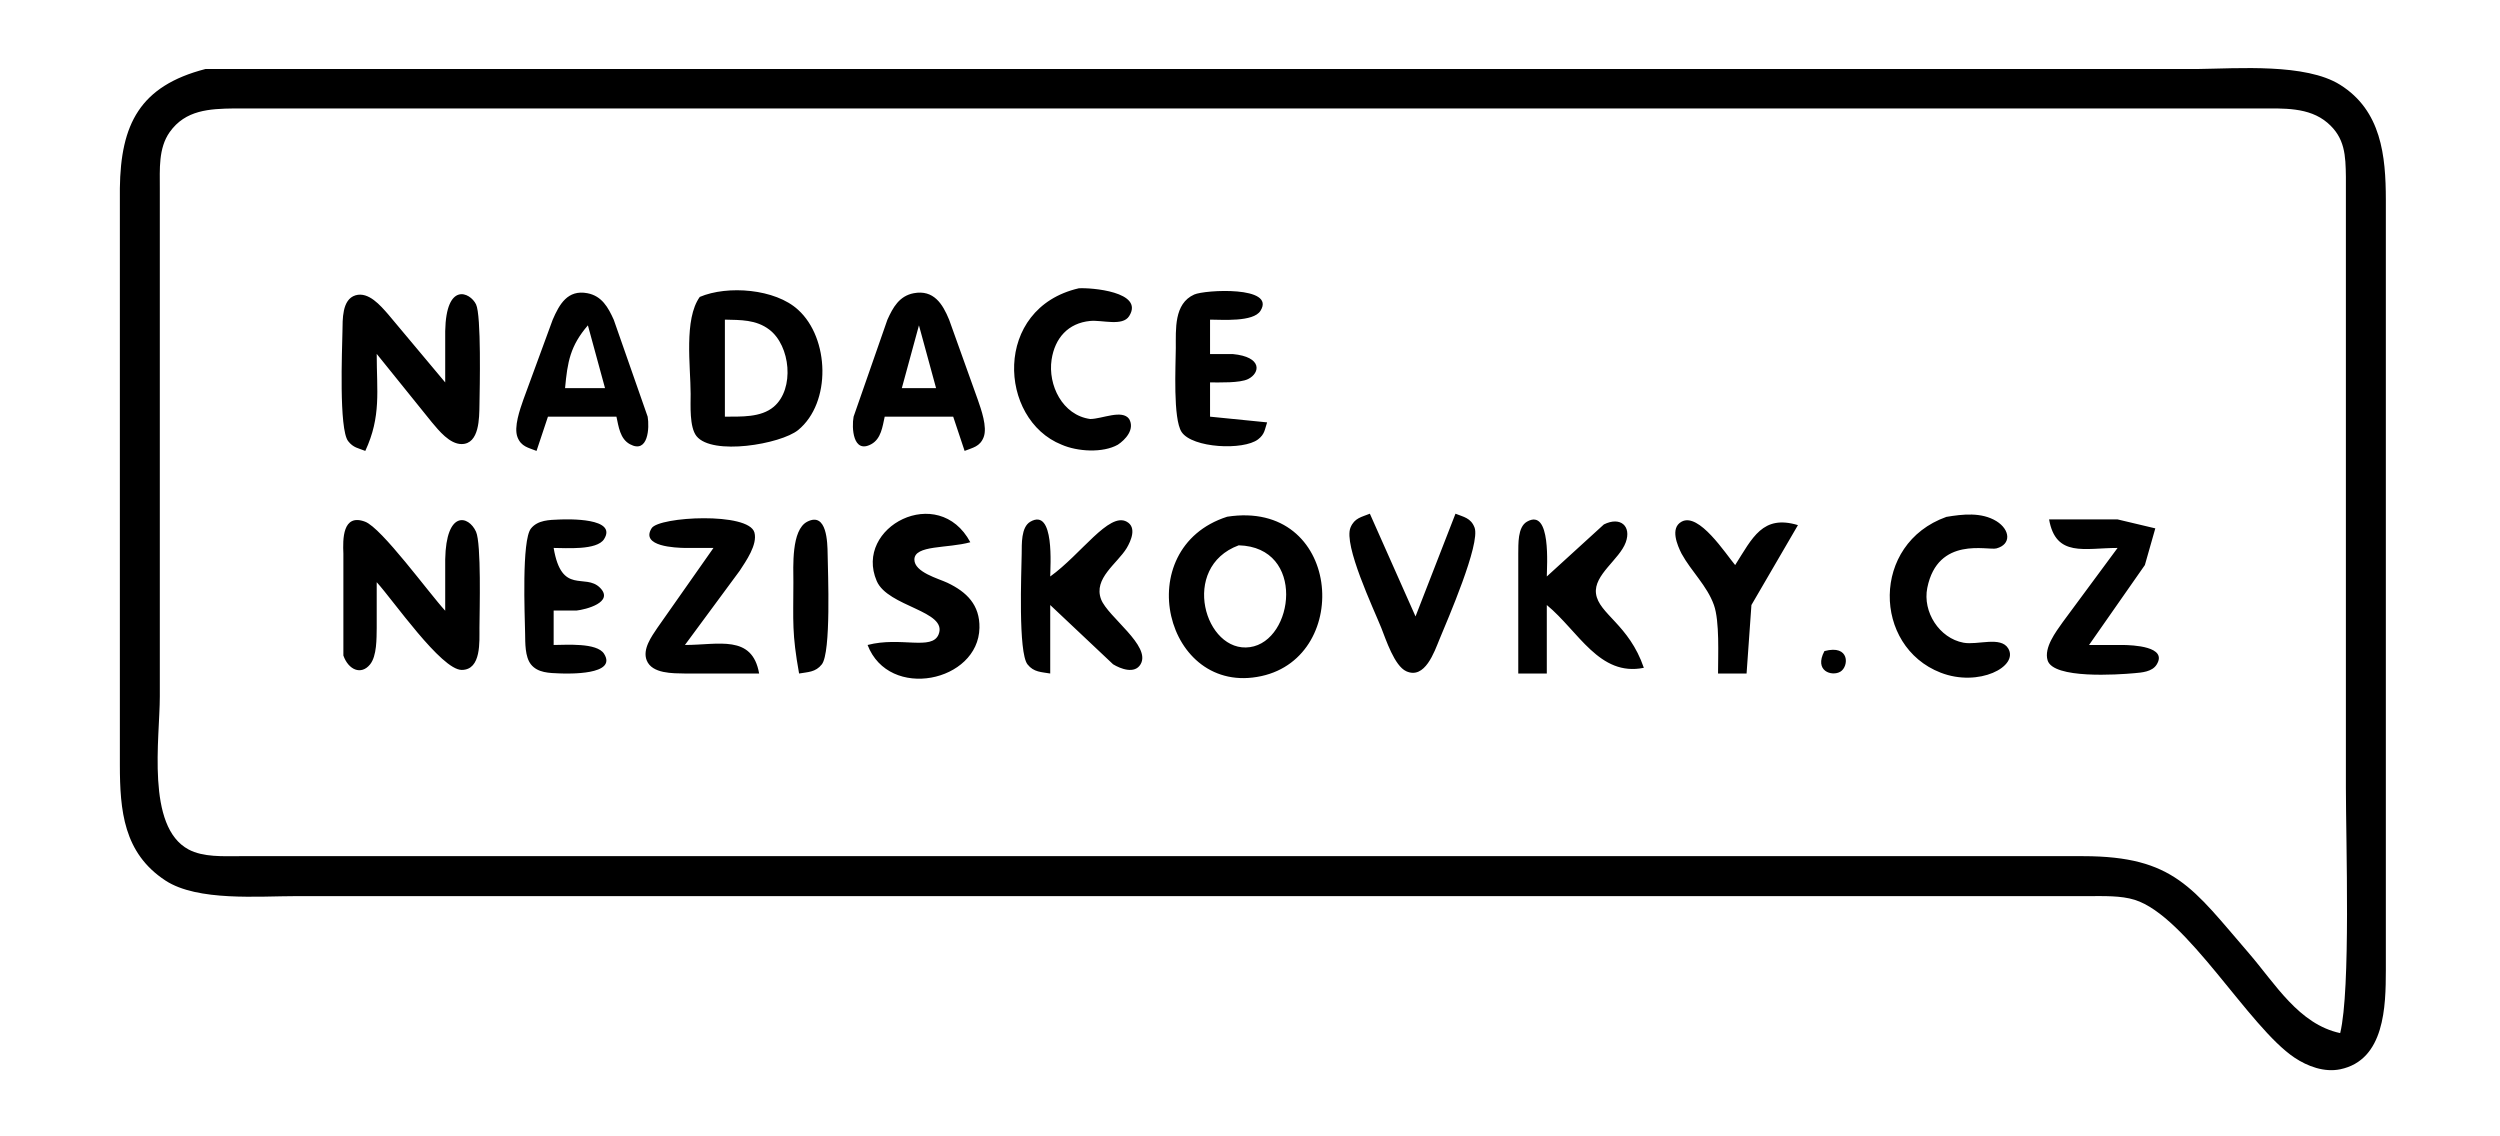 <svg xmlns="http://www.w3.org/2000/svg" viewBox="0 0 438 199"><path id="neziskovky_logo" d="M 36.00,12.09
           C 24.50,15.06 21.14,21.76 21.00,33.00
             21.00,33.00 21.00,134.00 21.00,134.00
             21.01,141.98 21.63,149.46 29.00,154.28
             34.63,157.95 45.30,157.00 52.00,157.00
             52.00,157.00 101.00,157.00 101.00,157.00
             101.00,157.00 366.00,157.00 366.00,157.00
             368.53,157.00 371.59,156.89 374.00,157.65
             383.13,160.51 393.97,179.94 402.00,185.30
             404.29,186.83 407.22,187.91 410.00,187.34
             417.82,185.72 417.99,176.28 418.00,170.00
             418.00,170.00 418.00,35.00 418.00,35.00
             417.99,27.31 417.22,19.38 409.98,14.85
             403.94,11.07 392.13,12.00 385.00,12.09
             385.00,12.09 331.00,12.09 331.00,12.09
             331.00,12.09 135.00,12.09 135.00,12.09
             135.00,12.09 71.00,12.09 71.00,12.09
             71.00,12.09 36.00,12.09 36.00,12.09 Z
           M 410.00,181.00
           C 402.76,179.45 398.60,172.33 394.00,167.00
             384.15,155.59 380.89,150.02 365.00,150.00
             365.00,150.00 240.00,150.00 240.00,150.00
             240.00,150.00 42.00,150.00 42.00,150.00
             39.13,150.00 35.63,150.21 33.04,148.83
             25.55,144.83 28.00,129.37 28.00,122.00
             28.00,122.00 28.00,33.00 28.00,33.00
             28.01,29.69 27.72,25.97 29.74,23.13
             32.49,19.26 36.70,19.06 41.00,19.00
             41.00,19.00 62.00,19.00 62.00,19.00
             62.00,19.00 174.00,19.00 174.00,19.00
             174.00,19.00 396.00,19.00 396.00,19.00
             400.00,19.01 404.52,18.73 407.77,21.51
             410.86,24.15 410.95,27.26 411.00,31.00
             411.00,31.00 411.00,55.00 411.00,55.00
             411.00,55.00 411.00,138.00 411.00,138.00
             411.00,147.50 411.86,173.35 410.00,181.00 Z
           M 189.00,50.51
           C 173.92,54.00 174.90,73.48 186.00,77.91
             188.76,79.12 193.21,79.40 195.85,77.91
             197.15,77.05 198.86,75.24 197.83,73.41
             196.60,71.68 193.09,73.40 191.00,73.41
             186.13,72.74 183.57,67.45 184.24,63.00
             184.81,59.24 187.13,56.60 191.00,56.23
             193.12,56.03 196.67,57.22 197.83,55.38
             200.54,51.09 191.07,50.37 189.00,50.51 Z
           M 64.00,79.00
           C 66.81,72.94 66.00,68.52 66.00,62.00
             66.00,62.00 75.66,73.98 75.66,73.98
             76.88,75.43 78.77,77.80 80.87,77.80
             84.02,77.80 83.96,73.13 84.00,71.00
             84.05,68.07 84.34,55.22 83.40,53.32
             82.35,51.18 78.16,49.36 78.00,58.00
             78.00,58.00 78.00,67.00 78.00,67.00
             78.00,67.00 68.00,55.06 68.00,55.06
             66.68,53.56 64.58,51.05 62.28,51.74
             59.88,52.47 60.04,56.04 60.00,58.00
             59.94,61.37 59.36,75.16 60.99,77.28
             61.90,78.46 62.79,78.51 64.00,79.00 Z
           M 94.00,79.00
           C 94.00,79.00 96.00,73.00 96.00,73.00
             96.00,73.00 108.00,73.00 108.00,73.00
             108.38,74.71 108.62,76.89 110.37,77.83
             113.58,79.56 113.80,74.91 113.47,73.00
             113.47,73.00 107.53,56.02 107.53,56.02
             106.56,53.87 105.45,51.85 102.91,51.37
             99.45,50.71 98.00,53.31 96.83,56.02
             96.83,56.02 91.70,70.00 91.70,70.00
             91.10,71.73 89.99,74.81 90.66,76.58
             91.31,78.27 92.57,78.42 94.00,79.00 Z
           M 122.60,52.02
           C 119.80,55.92 120.99,64.16 121.00,69.00
             121.00,70.99 120.77,74.81 122.02,76.40
             124.77,79.87 136.75,77.82 139.83,75.35
             145.69,70.54 145.32,59.25 139.83,54.28
             135.83,50.59 127.47,49.95 122.60,52.02 Z
           M 155.00,73.00
           C 155.00,73.00 167.00,73.00 167.00,73.00
             167.00,73.00 169.00,79.00 169.00,79.00
             170.43,78.42 171.69,78.27 172.34,76.58
             173.01,74.81 171.90,71.73 171.30,70.00
             171.30,70.00 166.29,56.02 166.29,56.02
             165.15,53.24 163.58,50.72 160.09,51.37
             157.55,51.85 156.44,53.87 155.47,56.02
             155.47,56.02 149.55,73.00 149.55,73.00
             149.19,74.92 149.43,79.55 152.63,77.83
             154.38,76.89 154.62,74.71 155.00,73.00 Z
           M 222.00,74.00
           C 222.00,74.00 212.00,73.00 212.00,73.00
             212.00,73.00 212.00,67.00 212.00,67.00
             213.70,66.99 217.20,67.13 218.67,66.41
             220.80,65.35 221.21,62.53 215.98,62.03
             215.98,62.03 212.00,62.03 212.00,62.03
             212.00,62.03 212.00,56.00 212.00,56.00
             214.13,56.00 219.57,56.45 220.83,54.46
             223.62,50.06 211.07,50.77 209.23,51.60
             205.65,53.20 206.02,57.72 206.00,61.00
             205.98,64.13 205.49,73.38 207.02,75.69
             208.90,78.51 217.84,78.94 220.41,76.98
             221.62,76.05 221.57,75.23 222.00,74.00 Z
           M 127.00,73.00
           C 127.00,73.00 127.00,56.00 127.00,56.00
             129.75,56.07 132.45,55.98 134.77,57.74
             138.49,60.55 139.26,68.12 135.57,71.26
             133.30,73.19 129.80,72.97 127.00,73.00 Z
           M 103.00,57.00
           C 103.00,57.00 106.00,68.00 106.00,68.00
             106.00,68.00 99.00,68.00 99.00,68.00
             99.42,63.38 99.91,60.59 103.00,57.00 Z
           M 161.00,57.00
           C 161.00,57.00 164.00,68.00 164.00,68.00
             164.00,68.00 158.00,68.00 158.00,68.00
             158.00,68.00 161.00,57.00 161.00,57.00 Z
           M 66.00,102.00
           C 68.84,105.10 77.31,117.37 80.89,117.37
             84.37,117.37 83.98,112.32 84.00,110.00
             84.02,106.97 84.34,95.24 83.40,93.16
             82.11,90.29 78.16,89.34 78.00,98.00
             78.00,98.00 78.00,107.00 78.00,107.00
             75.12,103.86 66.87,92.49 63.96,91.40
             59.99,89.91 60.05,94.50 60.16,97.00
             60.16,97.00 60.16,114.85 60.16,114.85
             61.04,117.35 63.26,118.34 64.83,116.41
             66.04,114.92 65.97,111.84 66.00,110.00
             66.00,110.00 66.00,102.00 66.00,102.00 Z
           M 140.00,118.00
           C 141.53,117.73 142.89,117.79 143.98,116.40
             145.63,114.30 145.05,100.38 145.00,97.00
             144.97,95.15 144.90,89.62 141.43,91.40
             138.61,92.85 139.00,99.29 139.00,102.00
             138.99,109.01 138.73,110.92 140.00,118.00 Z
           M 152.00,113.00
           C 155.76,122.79 171.42,119.46 171.60,110.00
             171.68,105.98 169.37,103.71 165.98,102.10
             164.41,101.36 160.20,100.26 160.20,98.04
             160.20,95.45 166.02,96.11 170.00,95.00
             164.42,84.57 149.53,92.33 153.60,101.79
             155.55,106.34 166.08,107.00 164.45,111.13
             163.30,114.04 157.80,111.48 152.00,113.00 Z
           M 184.00,118.00
           C 184.00,118.00 184.00,106.00 184.00,106.00
             184.00,106.00 195.01,116.38 195.01,116.38
             196.31,117.18 198.80,118.14 199.83,116.38
             201.73,113.15 194.10,108.10 192.91,105.00
             191.52,101.35 195.73,98.76 197.40,96.02
             198.15,94.75 199.20,92.38 197.40,91.40
             194.28,89.68 189.43,97.10 184.00,101.00
             184.00,99.34 184.82,88.92 180.52,91.40
             178.86,92.36 179.03,95.36 179.00,97.00
             178.95,100.38 178.37,114.30 180.02,116.40
             181.11,117.79 182.47,117.73 184.00,118.00 Z
           M 215.00,90.53
           C 197.75,96.07 204.11,122.14 221.00,118.45
             237.06,114.95 234.91,87.44 215.00,90.53 Z
           M 255.00,90.00
           C 255.00,90.00 248.00,108.00 248.00,108.00
             248.00,108.00 240.00,90.00 240.00,90.00
             238.55,90.59 237.31,90.74 236.61,92.42
             235.34,95.48 240.64,106.61 242.00,110.00
             242.82,112.06 244.30,116.65 246.37,117.60
             249.65,119.10 251.31,114.16 252.20,112.00
             253.58,108.65 259.42,95.25 258.34,92.42
             257.69,90.73 256.43,90.58 255.00,90.00 Z
           M 266.00,118.00
           C 266.00,118.00 271.00,118.00 271.00,118.00
             271.00,118.00 271.00,106.00 271.00,106.00
             276.56,110.58 280.20,118.59 288.00,117.00
             285.42,109.43 280.09,107.56 279.62,104.00
             279.19,100.71 283.74,98.02 284.83,95.02
             285.86,92.20 283.92,90.43 281.00,91.88
             281.00,91.88 271.00,101.00 271.00,101.00
             271.00,99.34 271.82,88.92 267.52,91.40
             265.86,92.36 266.03,95.36 266.00,97.00
             266.00,97.00 266.00,118.00 266.00,118.00 Z
           M 301.00,118.00
           C 301.00,118.00 306.00,118.00 306.00,118.00
             306.00,118.00 306.85,106.00 306.85,106.00
             306.85,106.00 315.00,92.00 315.00,92.00
             308.81,90.13 307.04,94.21 304.00,99.00
             302.33,97.03 297.65,89.71 294.61,91.40
             292.56,92.51 293.88,95.56 294.61,97.00
             296.32,100.12 299.07,102.61 300.28,106.00
             301.29,108.84 301.00,114.79 301.00,118.00 Z
           M 341.00,90.56
           C 327.78,95.28 328.11,113.23 340.00,117.85
             346.67,120.45 353.76,116.76 351.83,113.59
             350.51,111.43 346.48,113.06 344.00,112.60
             339.76,111.81 336.82,107.20 337.66,103.00
             339.50,93.85 348.31,96.49 349.78,96.08
             352.40,95.38 352.21,92.83 349.78,91.31
             347.15,89.70 343.85,90.08 341.00,90.56 Z
           M 97.00,113.00
           C 97.00,113.00 97.00,106.97 97.00,106.97
             97.00,106.97 100.99,106.97 100.99,106.97
             102.61,106.80 107.66,105.52 105.12,102.97
             102.51,100.36 98.40,104.34 97.00,96.00
             99.13,96.00 104.57,96.45 105.83,94.46
             108.21,90.70 99.53,90.96 98.00,91.02
             96.27,91.09 94.21,91.10 93.02,92.60
             91.38,94.67 91.94,107.73 92.00,111.00
             92.03,112.62 91.96,115.06 93.02,116.40
             94.21,117.90 96.27,117.91 98.00,117.98
             99.53,118.04 108.21,118.30 105.83,114.54
             104.57,112.55 99.13,113.00 97.00,113.00 Z
           M 125.00,96.00
           C 125.00,96.00 115.17,110.00 115.17,110.00
             114.15,111.52 112.53,113.74 113.30,115.69
             114.23,118.06 117.93,117.96 120.00,118.00
             120.00,118.00 133.00,118.00 133.00,118.00
             131.79,111.11 125.87,113.00 120.00,113.00
             120.00,113.00 129.60,99.99 129.60,99.99
             130.69,98.31 132.74,95.43 132.18,93.31
             131.22,89.67 115.46,90.50 114.17,92.54
             112.12,95.78 118.48,95.97 120.00,96.00
             120.00,96.00 125.00,96.00 125.00,96.00 Z
           M 359.00,91.00
           C 360.18,97.70 365.22,96.00 371.00,96.00
             371.00,96.00 361.39,109.00 361.39,109.00
             360.19,110.70 358.07,113.46 358.74,115.69
             359.73,118.98 371.05,118.21 373.98,117.94
             375.27,117.83 377.05,117.69 377.83,116.46
             379.88,113.22 373.52,113.03 372.00,113.00
             372.00,113.00 366.00,113.00 366.00,113.00
             366.00,113.00 375.78,99.00 375.78,99.00
             375.78,99.00 377.61,92.57 377.61,92.57
             377.61,92.57 371.00,91.00 371.00,91.00
             371.00,91.00 359.00,91.00 359.00,91.00 Z
           M 217.02,95.54
           C 228.82,95.85 226.74,112.29 218.99,113.38
             211.11,114.50 206.65,99.38 217.02,95.54 Z
           M 319.64,114.07
           C 317.76,117.60 320.98,118.55 322.43,117.68
             323.95,116.78 324.12,112.86 319.64,114.07 Z"></path></svg>